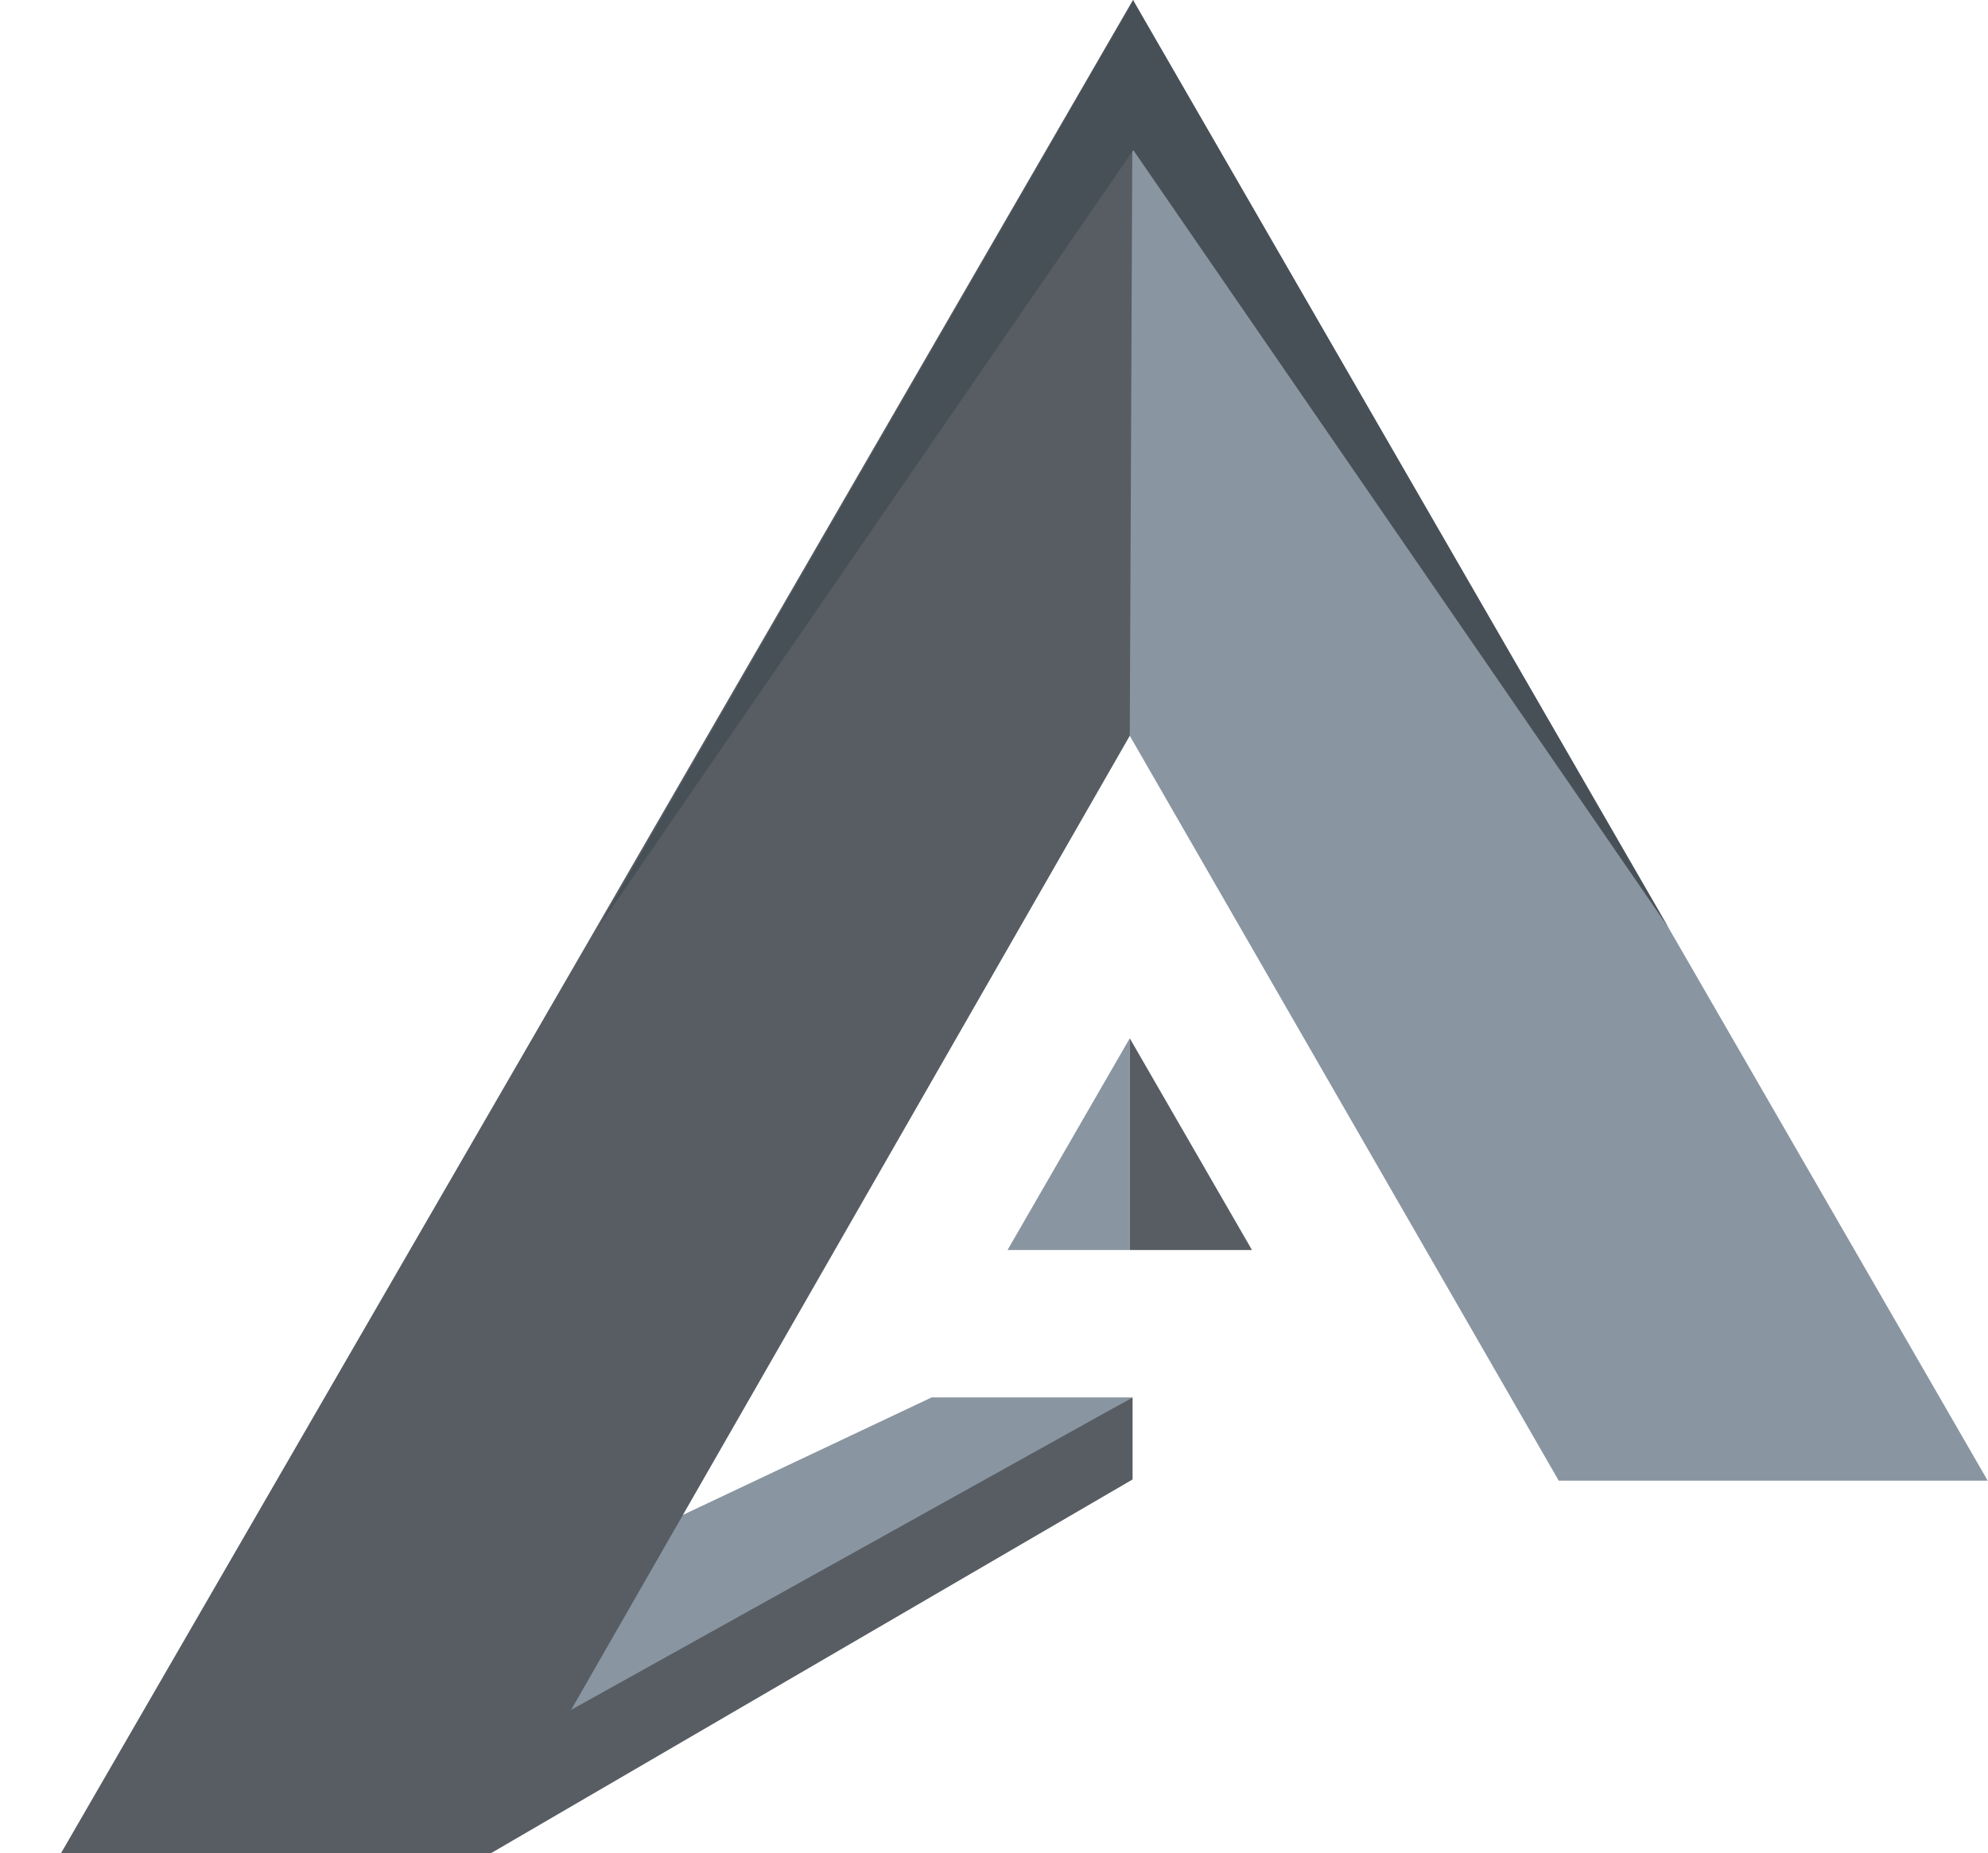 <?xml version="1.0" encoding="utf-8"?>
<!-- Generator: Adobe Illustrator 23.0.3, SVG Export Plug-In . SVG Version: 6.00 Build 0)  -->
<svg version="1.1" id="Слой_1" xmlns="http://www.w3.org/2000/svg" xmlns:xlink="http://www.w3.org/1999/xlink" x="0px" y="0px"
	 viewBox="0 0 486 453" style="enable-background:new 0 0 486 453;" xml:space="preserve">
<style type="text/css">
	.st0{fill:#8995A1;}
	.st1{fill:#575D63;}
	.st2{fill:#485057;}
</style>
<g>
	<polygon class="st0" points="119.27,433.38 276.88,341.59 227.75,341.59 114.92,394.88 	"/>
	<polygon class="st1" points="276.88,341.59 276.88,361.64 119.27,453.44 119.27,429.29 	"/>
	<polygon class="st1" points="14.66,453.44 119.27,453.44 282.09,169.57 276.97,0 	"/>
	<polygon class="st0" points="276.19,179.85 276.97,0 485.93,361.94 381.06,361.94 	"/>
	<polygon class="st2" points="276.97,0 276.97,36.57 407.86,226.72 	"/>
	<polygon class="st2" points="277.15,0 277.15,36.57 146.26,226.72 	"/>
	<polygon class="st0" points="246.31,305.56 276.19,305.56 276.19,253.8 	"/>
	<polygon class="st1" points="276.19,253.8 276.19,305.56 306.07,305.56 	"/>
</g>
</svg>
